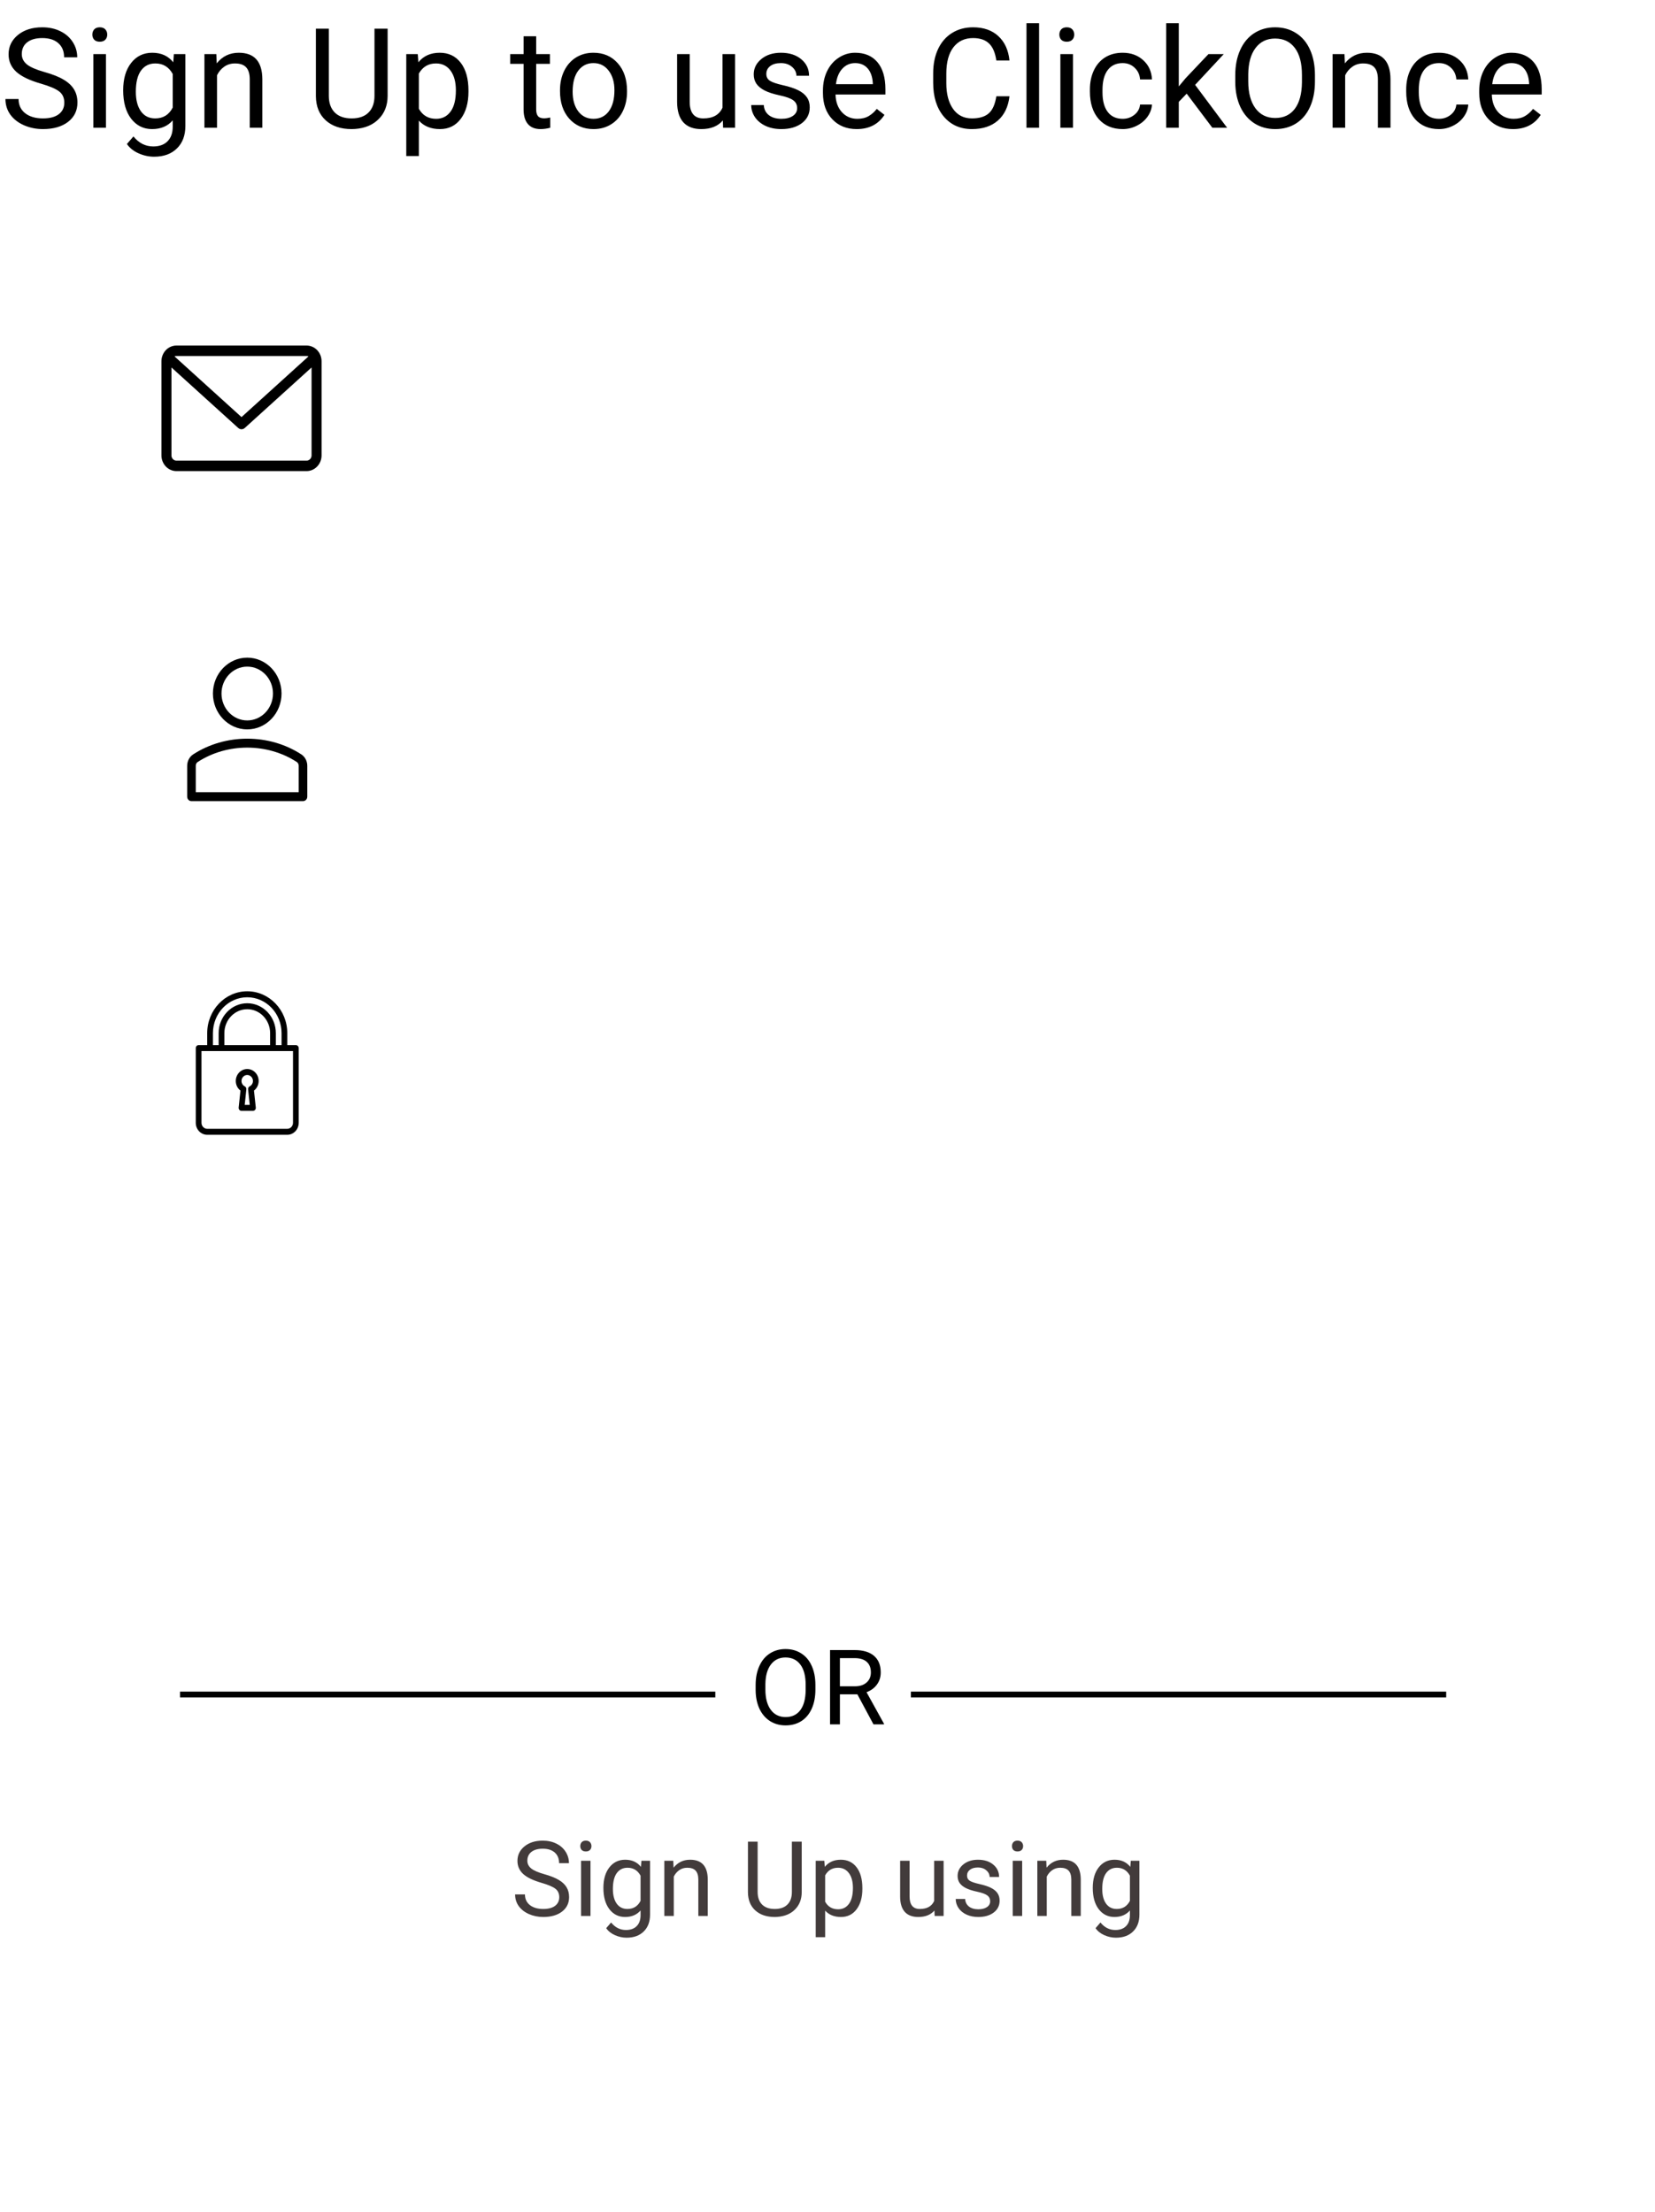<svg width="285" height="381" viewBox="0 0 285 381" fill="none" xmlns="http://www.w3.org/2000/svg">
<path d="M7.008 14.395C5.078 13.84 3.672 13.16 2.789 12.355C1.914 11.543 1.477 10.543 1.477 9.355C1.477 8.012 2.012 6.902 3.082 6.027C4.16 5.145 5.559 4.703 7.277 4.703C8.449 4.703 9.492 4.93 10.406 5.383C11.328 5.836 12.039 6.461 12.539 7.258C13.047 8.055 13.301 8.926 13.301 9.871H11.039C11.039 8.84 10.711 8.031 10.055 7.445C9.398 6.852 8.473 6.555 7.277 6.555C6.168 6.555 5.301 6.801 4.676 7.293C4.059 7.777 3.75 8.453 3.75 9.32C3.75 10.016 4.043 10.605 4.629 11.09C5.223 11.566 6.227 12.004 7.641 12.402C9.062 12.801 10.172 13.242 10.969 13.727C11.773 14.203 12.367 14.762 12.75 15.402C13.141 16.043 13.336 16.797 13.336 17.664C13.336 19.047 12.797 20.156 11.719 20.992C10.641 21.82 9.199 22.234 7.395 22.234C6.223 22.234 5.129 22.012 4.113 21.566C3.098 21.113 2.312 20.496 1.758 19.715C1.211 18.934 0.938 18.047 0.938 17.055H3.199C3.199 18.086 3.578 18.902 4.336 19.504C5.102 20.098 6.121 20.395 7.395 20.395C8.582 20.395 9.492 20.152 10.125 19.668C10.758 19.184 11.074 18.523 11.074 17.688C11.074 16.852 10.781 16.207 10.195 15.754C9.609 15.293 8.547 14.84 7.008 14.395ZM18.246 22H16.078V9.32H18.246V22ZM15.902 5.957C15.902 5.605 16.008 5.309 16.219 5.066C16.438 4.824 16.758 4.703 17.18 4.703C17.602 4.703 17.922 4.824 18.141 5.066C18.359 5.309 18.469 5.605 18.469 5.957C18.469 6.309 18.359 6.602 18.141 6.836C17.922 7.07 17.602 7.188 17.18 7.188C16.758 7.188 16.438 7.07 16.219 6.836C16.008 6.602 15.902 6.309 15.902 5.957ZM21.211 15.555C21.211 13.578 21.668 12.008 22.582 10.844C23.496 9.672 24.707 9.086 26.215 9.086C27.762 9.086 28.969 9.633 29.836 10.727L29.941 9.32H31.922V21.695C31.922 23.336 31.434 24.629 30.457 25.574C29.488 26.52 28.184 26.992 26.543 26.992C25.629 26.992 24.734 26.797 23.859 26.406C22.984 26.016 22.316 25.48 21.855 24.801L22.98 23.5C23.91 24.648 25.047 25.223 26.391 25.223C27.445 25.223 28.266 24.926 28.852 24.332C29.445 23.738 29.742 22.902 29.742 21.824V20.734C28.875 21.734 27.691 22.234 26.191 22.234C24.707 22.234 23.504 21.637 22.582 20.441C21.668 19.246 21.211 17.617 21.211 15.555ZM23.391 15.801C23.391 17.23 23.684 18.355 24.27 19.176C24.855 19.988 25.676 20.395 26.73 20.395C28.098 20.395 29.102 19.773 29.742 18.531V12.742C29.078 11.531 28.082 10.926 26.754 10.926C25.699 10.926 24.875 11.336 24.281 12.156C23.688 12.977 23.391 14.191 23.391 15.801ZM37.254 9.32L37.324 10.914C38.293 9.695 39.559 9.086 41.121 9.086C43.801 9.086 45.152 10.598 45.176 13.621V22H43.008V13.609C43 12.695 42.789 12.02 42.375 11.582C41.969 11.145 41.332 10.926 40.465 10.926C39.762 10.926 39.145 11.113 38.613 11.488C38.082 11.863 37.668 12.355 37.371 12.965V22H35.203V9.32H37.254ZM66.75 4.938V16.539C66.742 18.148 66.234 19.465 65.227 20.488C64.227 21.512 62.867 22.086 61.148 22.211L60.551 22.234C58.684 22.234 57.195 21.73 56.086 20.723C54.977 19.715 54.414 18.328 54.398 16.562V4.938H56.625V16.492C56.625 17.727 56.965 18.688 57.645 19.375C58.324 20.055 59.293 20.395 60.551 20.395C61.824 20.395 62.797 20.055 63.469 19.375C64.148 18.695 64.488 17.738 64.488 16.504V4.938H66.75ZM80.672 15.801C80.672 17.73 80.231 19.285 79.348 20.465C78.465 21.645 77.269 22.234 75.762 22.234C74.223 22.234 73.012 21.746 72.129 20.77V26.875H69.961V9.32H71.941L72.047 10.727C72.93 9.633 74.156 9.086 75.727 9.086C77.25 9.086 78.453 9.66 79.336 10.809C80.227 11.957 80.672 13.555 80.672 15.602V15.801ZM78.504 15.555C78.504 14.125 78.199 12.996 77.59 12.168C76.981 11.34 76.144 10.926 75.082 10.926C73.769 10.926 72.785 11.508 72.129 12.672V18.73C72.777 19.887 73.769 20.465 75.106 20.465C76.144 20.465 76.969 20.055 77.578 19.234C78.195 18.406 78.504 17.18 78.504 15.555ZM92.332 6.25V9.32H94.699V10.996H92.332V18.859C92.332 19.367 92.438 19.75 92.648 20.008C92.859 20.258 93.219 20.383 93.727 20.383C93.977 20.383 94.32 20.336 94.758 20.242V22C94.188 22.156 93.633 22.234 93.094 22.234C92.125 22.234 91.394 21.941 90.902 21.355C90.41 20.77 90.164 19.938 90.164 18.859V10.996H87.856V9.32H90.164V6.25H92.332ZM96.434 15.543C96.434 14.301 96.676 13.184 97.16 12.191C97.652 11.199 98.332 10.434 99.199 9.895C100.074 9.355 101.07 9.086 102.188 9.086C103.914 9.086 105.309 9.684 106.371 10.879C107.441 12.074 107.977 13.664 107.977 15.648V15.801C107.977 17.035 107.738 18.145 107.262 19.129C106.793 20.105 106.117 20.867 105.234 21.414C104.359 21.961 103.352 22.234 102.211 22.234C100.492 22.234 99.098 21.637 98.027 20.441C96.965 19.246 96.434 17.664 96.434 15.695V15.543ZM98.613 15.801C98.613 17.207 98.938 18.336 99.586 19.188C100.242 20.039 101.117 20.465 102.211 20.465C103.312 20.465 104.188 20.035 104.836 19.176C105.484 18.309 105.809 17.098 105.809 15.543C105.809 14.152 105.477 13.027 104.812 12.168C104.156 11.301 103.281 10.867 102.188 10.867C101.117 10.867 100.254 11.293 99.598 12.145C98.941 12.996 98.613 14.215 98.613 15.801ZM124.477 20.746C123.633 21.738 122.395 22.234 120.762 22.234C119.41 22.234 118.379 21.844 117.668 21.062C116.965 20.273 116.609 19.109 116.602 17.57V9.32H118.77V17.512C118.77 19.434 119.551 20.395 121.113 20.395C122.77 20.395 123.871 19.777 124.418 18.543V9.32H126.586V22H124.523L124.477 20.746ZM137.273 18.637C137.273 18.051 137.051 17.598 136.605 17.277C136.168 16.949 135.398 16.668 134.297 16.434C133.203 16.199 132.332 15.918 131.684 15.59C131.043 15.262 130.566 14.871 130.254 14.418C129.949 13.965 129.797 13.426 129.797 12.801C129.797 11.762 130.234 10.883 131.109 10.164C131.992 9.445 133.117 9.086 134.484 9.086C135.922 9.086 137.086 9.457 137.977 10.199C138.875 10.941 139.324 11.891 139.324 13.047H137.145C137.145 12.453 136.891 11.941 136.383 11.512C135.883 11.082 135.25 10.867 134.484 10.867C133.695 10.867 133.078 11.039 132.633 11.383C132.188 11.727 131.965 12.176 131.965 12.73C131.965 13.254 132.172 13.648 132.586 13.914C133 14.18 133.746 14.434 134.824 14.676C135.91 14.918 136.789 15.207 137.461 15.543C138.133 15.879 138.629 16.285 138.949 16.762C139.277 17.23 139.441 17.805 139.441 18.484C139.441 19.617 138.988 20.527 138.082 21.215C137.176 21.895 136 22.234 134.555 22.234C133.539 22.234 132.641 22.055 131.859 21.695C131.078 21.336 130.465 20.836 130.02 20.195C129.582 19.547 129.363 18.848 129.363 18.098H131.531C131.57 18.824 131.859 19.402 132.398 19.832C132.945 20.254 133.664 20.465 134.555 20.465C135.375 20.465 136.031 20.301 136.523 19.973C137.023 19.637 137.273 19.191 137.273 18.637ZM147.527 22.234C145.809 22.234 144.41 21.672 143.332 20.547C142.254 19.414 141.715 17.902 141.715 16.012V15.613C141.715 14.355 141.953 13.234 142.43 12.25C142.914 11.258 143.586 10.484 144.445 9.93C145.312 9.367 146.25 9.086 147.258 9.086C148.906 9.086 150.188 9.629 151.102 10.715C152.016 11.801 152.473 13.355 152.473 15.379V16.281H143.883C143.914 17.531 144.277 18.543 144.973 19.316C145.676 20.082 146.566 20.465 147.645 20.465C148.41 20.465 149.059 20.309 149.59 19.996C150.121 19.684 150.586 19.27 150.984 18.754L152.309 19.785C151.246 21.418 149.652 22.234 147.527 22.234ZM147.258 10.867C146.383 10.867 145.648 11.188 145.055 11.828C144.461 12.461 144.094 13.352 143.953 14.5H150.305V14.336C150.242 13.234 149.945 12.383 149.414 11.781C148.883 11.172 148.164 10.867 147.258 10.867ZM173.836 16.586C173.625 18.391 172.957 19.785 171.832 20.77C170.715 21.746 169.227 22.234 167.367 22.234C165.352 22.234 163.734 21.512 162.516 20.066C161.305 18.621 160.699 16.688 160.699 14.266V12.625C160.699 11.039 160.98 9.645 161.543 8.441C162.113 7.238 162.918 6.316 163.957 5.676C164.996 5.027 166.199 4.703 167.566 4.703C169.379 4.703 170.832 5.211 171.926 6.227C173.02 7.234 173.656 8.633 173.836 10.422H171.574C171.379 9.062 170.953 8.078 170.297 7.469C169.648 6.859 168.738 6.555 167.566 6.555C166.129 6.555 165 7.086 164.18 8.148C163.367 9.211 162.961 10.723 162.961 12.684V14.336C162.961 16.188 163.348 17.66 164.121 18.754C164.895 19.848 165.977 20.395 167.367 20.395C168.617 20.395 169.574 20.113 170.238 19.551C170.91 18.98 171.355 17.992 171.574 16.586H173.836ZM178.934 22H176.766V4H178.934V22ZM184.77 22H182.602V9.32H184.77V22ZM182.426 5.957C182.426 5.605 182.531 5.309 182.742 5.066C182.961 4.824 183.281 4.703 183.703 4.703C184.125 4.703 184.445 4.824 184.664 5.066C184.883 5.309 184.992 5.605 184.992 5.957C184.992 6.309 184.883 6.602 184.664 6.836C184.445 7.07 184.125 7.188 183.703 7.188C183.281 7.188 182.961 7.07 182.742 6.836C182.531 6.602 182.426 6.309 182.426 5.957ZM193.336 20.465C194.109 20.465 194.785 20.23 195.363 19.762C195.941 19.293 196.262 18.707 196.324 18.004H198.375C198.336 18.73 198.086 19.422 197.625 20.078C197.164 20.734 196.547 21.258 195.773 21.648C195.008 22.039 194.195 22.234 193.336 22.234C191.609 22.234 190.234 21.66 189.211 20.512C188.195 19.355 187.688 17.777 187.688 15.777V15.414C187.688 14.18 187.914 13.082 188.367 12.121C188.82 11.16 189.469 10.414 190.312 9.883C191.164 9.352 192.168 9.086 193.324 9.086C194.746 9.086 195.926 9.512 196.863 10.363C197.809 11.215 198.312 12.32 198.375 13.68H196.324C196.262 12.859 195.949 12.188 195.387 11.664C194.832 11.133 194.145 10.867 193.324 10.867C192.223 10.867 191.367 11.266 190.758 12.062C190.156 12.852 189.855 13.996 189.855 15.496V15.906C189.855 17.367 190.156 18.492 190.758 19.281C191.359 20.07 192.219 20.465 193.336 20.465ZM204.352 16.129L202.992 17.547V22H200.824V4H202.992V14.887L204.152 13.492L208.102 9.32H210.738L205.805 14.617L211.312 22H208.77L204.352 16.129ZM226.441 14.02C226.441 15.691 226.16 17.152 225.598 18.402C225.035 19.645 224.238 20.594 223.207 21.25C222.176 21.906 220.973 22.234 219.598 22.234C218.254 22.234 217.062 21.906 216.023 21.25C214.984 20.586 214.176 19.645 213.598 18.426C213.027 17.199 212.734 15.781 212.719 14.172V12.941C212.719 11.301 213.004 9.852 213.574 8.594C214.145 7.336 214.949 6.375 215.988 5.711C217.035 5.039 218.23 4.703 219.574 4.703C220.941 4.703 222.145 5.035 223.184 5.699C224.23 6.355 225.035 7.312 225.598 8.57C226.16 9.82 226.441 11.277 226.441 12.941V14.02ZM224.203 12.918C224.203 10.895 223.797 9.344 222.984 8.266C222.172 7.18 221.035 6.637 219.574 6.637C218.152 6.637 217.031 7.18 216.211 8.266C215.398 9.344 214.98 10.844 214.957 12.766V14.02C214.957 15.98 215.367 17.523 216.188 18.648C217.016 19.766 218.152 20.324 219.598 20.324C221.051 20.324 222.176 19.797 222.973 18.742C223.77 17.68 224.18 16.16 224.203 14.184V12.918ZM231.527 9.32L231.598 10.914C232.566 9.695 233.832 9.086 235.395 9.086C238.074 9.086 239.426 10.598 239.449 13.621V22H237.281V13.609C237.273 12.695 237.062 12.02 236.648 11.582C236.242 11.145 235.605 10.926 234.738 10.926C234.035 10.926 233.418 11.113 232.887 11.488C232.355 11.863 231.941 12.355 231.645 12.965V22H229.477V9.32H231.527ZM247.805 20.465C248.578 20.465 249.254 20.23 249.832 19.762C250.41 19.293 250.73 18.707 250.793 18.004H252.844C252.805 18.73 252.555 19.422 252.094 20.078C251.633 20.734 251.016 21.258 250.242 21.648C249.477 22.039 248.664 22.234 247.805 22.234C246.078 22.234 244.703 21.66 243.68 20.512C242.664 19.355 242.156 17.777 242.156 15.777V15.414C242.156 14.18 242.383 13.082 242.836 12.121C243.289 11.16 243.938 10.414 244.781 9.883C245.633 9.352 246.637 9.086 247.793 9.086C249.215 9.086 250.395 9.512 251.332 10.363C252.277 11.215 252.781 12.32 252.844 13.68H250.793C250.73 12.859 250.418 12.188 249.855 11.664C249.301 11.133 248.613 10.867 247.793 10.867C246.691 10.867 245.836 11.266 245.227 12.062C244.625 12.852 244.324 13.996 244.324 15.496V15.906C244.324 17.367 244.625 18.492 245.227 19.281C245.828 20.07 246.688 20.465 247.805 20.465ZM260.543 22.234C258.824 22.234 257.426 21.672 256.348 20.547C255.27 19.414 254.73 17.902 254.73 16.012V15.613C254.73 14.355 254.969 13.234 255.445 12.25C255.93 11.258 256.602 10.484 257.461 9.93C258.328 9.367 259.266 9.086 260.273 9.086C261.922 9.086 263.203 9.629 264.117 10.715C265.031 11.801 265.488 13.355 265.488 15.379V16.281H256.898C256.93 17.531 257.293 18.543 257.988 19.316C258.691 20.082 259.582 20.465 260.66 20.465C261.426 20.465 262.074 20.309 262.605 19.996C263.137 19.684 263.602 19.27 264 18.754L265.324 19.785C264.262 21.418 262.668 22.234 260.543 22.234ZM260.273 10.867C259.398 10.867 258.664 11.188 258.07 11.828C257.477 12.461 257.109 13.352 256.969 14.5H263.32V14.336C263.258 13.234 262.961 12.383 262.43 11.781C261.898 11.172 261.18 10.867 260.273 10.867Z" fill="black"/>
<g filter="url(#filter0_d)">
<rect x="4.168" y="52.101" width="264.722" height="37.074" rx="12" fill="white"/>
</g>
<path d="M52.791 59.515H30.386C28.96 59.515 27.801 60.727 27.801 62.218V78.438C27.801 79.928 28.96 81.141 30.386 81.141H52.791C54.216 81.141 55.376 79.928 55.376 78.438V62.218C55.376 60.727 54.216 59.515 52.791 59.515V59.515ZM52.791 61.317C52.908 61.317 53.019 61.342 53.121 61.387L41.588 71.839L30.056 61.387C30.157 61.342 30.269 61.317 30.386 61.317H52.791ZM52.791 79.339H30.386C29.91 79.339 29.524 78.935 29.524 78.438V63.291L41.024 73.712C41.186 73.859 41.387 73.932 41.588 73.932C41.789 73.932 41.991 73.859 42.153 73.712L53.653 63.291V78.438C53.652 78.935 53.266 79.339 52.791 79.339V79.339Z" fill="black"/>
<g filter="url(#filter1_d)">
<rect x="4.168" y="108.329" width="264.722" height="37.074" rx="12" fill="white"/>
</g>
<g clip-path="url(#clip0)">
<path d="M42.575 125.63C39.317 125.63 36.666 122.858 36.666 119.451C36.666 116.044 39.317 113.272 42.575 113.272C45.833 113.272 48.484 116.044 48.484 119.451C48.484 122.858 45.833 125.63 42.575 125.63V125.63ZM42.575 114.817C40.131 114.817 38.143 116.896 38.143 119.451C38.143 122.007 40.131 124.086 42.575 124.086C45.019 124.086 47.007 122.007 47.007 119.451C47.007 116.896 45.019 114.817 42.575 114.817V114.817Z" fill="black"/>
<path d="M52.177 137.988H32.973C32.565 137.988 32.234 137.643 32.234 137.216V131.899C32.234 131.101 32.625 130.351 33.252 129.941C38.799 126.323 46.356 126.324 51.897 129.94C52.526 130.351 52.916 131.101 52.916 131.899V137.216C52.916 137.643 52.586 137.988 52.177 137.988V137.988ZM33.712 136.444H51.439V131.899C51.439 131.63 51.315 131.381 51.115 131.25C46.043 127.94 39.111 127.938 34.035 131.251C33.836 131.381 33.712 131.63 33.712 131.899L33.712 136.444Z" fill="black"/>
</g>
<g filter="url(#filter2_d)">
<rect x="4.168" y="164.557" width="264.722" height="37.074" rx="12" fill="white"/>
</g>
<path d="M41.41 187.84L41.099 190.761C41.084 190.906 41.128 191.052 41.221 191.161C41.315 191.27 41.449 191.333 41.588 191.333H43.558C43.698 191.333 43.832 191.27 43.925 191.161C44.018 191.052 44.063 190.906 44.048 190.761L43.737 187.84C44.241 187.456 44.543 186.849 44.543 186.184C44.543 185.048 43.66 184.124 42.573 184.124C41.487 184.124 40.603 185.048 40.603 186.184C40.603 186.849 40.905 187.456 41.41 187.84ZM42.573 185.154C43.116 185.154 43.558 185.616 43.558 186.184C43.558 186.578 43.343 186.932 42.998 187.107C42.81 187.202 42.7 187.411 42.723 187.627L43.008 190.303H42.139L42.423 187.627C42.446 187.411 42.336 187.202 42.148 187.107C41.803 186.932 41.588 186.578 41.588 186.184C41.588 185.616 42.03 185.154 42.573 185.154Z" fill="black"/>
<path d="M50.947 180.005H49.47V177.945C49.47 173.97 46.378 170.736 42.576 170.736C38.775 170.736 35.683 173.97 35.683 177.945V180.005H34.205C33.933 180.005 33.713 180.235 33.713 180.52V193.392C33.713 194.528 34.596 195.452 35.683 195.452H49.47C50.556 195.452 51.44 194.528 51.44 193.392V180.52C51.44 180.235 51.219 180.005 50.947 180.005ZM36.667 177.945C36.667 174.538 39.318 171.766 42.576 171.766C45.835 171.766 48.485 174.538 48.485 177.945V180.005H47.501V177.945C47.501 175.106 45.291 172.796 42.576 172.796C39.861 172.796 37.652 175.106 37.652 177.945V180.005H36.667V177.945ZM46.516 177.945V180.005H38.637V177.945C38.637 175.674 40.404 173.826 42.576 173.826C44.748 173.826 46.516 175.674 46.516 177.945ZM50.455 193.392C50.455 193.96 50.013 194.422 49.47 194.422H35.683C35.14 194.422 34.698 193.96 34.698 193.392V181.035H50.455V193.392V193.392Z" fill="black"/>
<path d="M140.417 291.015C140.417 292.269 140.206 293.364 139.784 294.302C139.362 295.233 138.765 295.945 137.991 296.438C137.218 296.93 136.315 297.176 135.284 297.176C134.276 297.176 133.383 296.93 132.604 296.438C131.824 295.939 131.218 295.233 130.784 294.319C130.356 293.399 130.137 292.336 130.125 291.129V290.206C130.125 288.976 130.339 287.889 130.767 286.945C131.194 286.002 131.798 285.281 132.577 284.783C133.362 284.279 134.259 284.027 135.267 284.027C136.292 284.027 137.194 284.276 137.974 284.774C138.759 285.267 139.362 285.984 139.784 286.928C140.206 287.865 140.417 288.958 140.417 290.206V291.015ZM138.738 290.188C138.738 288.671 138.434 287.508 137.824 286.699C137.215 285.885 136.362 285.478 135.267 285.478C134.2 285.478 133.359 285.885 132.744 286.699C132.135 287.508 131.821 288.633 131.804 290.074V291.015C131.804 292.485 132.111 293.643 132.727 294.486C133.348 295.324 134.2 295.743 135.284 295.743C136.374 295.743 137.218 295.348 137.815 294.557C138.413 293.76 138.721 292.62 138.738 291.138V290.188ZM147.642 291.823H144.636V297H142.939V284.203H147.176C148.617 284.203 149.725 284.531 150.498 285.188C151.277 285.844 151.667 286.799 151.667 288.053C151.667 288.85 151.45 289.544 151.017 290.136C150.589 290.728 149.991 291.17 149.224 291.463L152.229 296.895V297H150.419L147.642 291.823ZM144.636 290.443H147.229C148.066 290.443 148.731 290.227 149.224 289.793C149.722 289.359 149.971 288.779 149.971 288.053C149.971 287.262 149.733 286.655 149.259 286.233C148.79 285.812 148.11 285.598 147.22 285.592H144.636V290.443Z" fill="black"/>
<line x1="31" y1="291.858" x2="123.18" y2="291.858" stroke="black"/>
<line x1="156.861" y1="291.858" x2="249.041" y2="291.858" stroke="black"/>
<path d="M93.256 324.296C91.809 323.88 90.754 323.37 90.092 322.767C89.436 322.157 89.107 321.407 89.107 320.517C89.107 319.509 89.509 318.677 90.311 318.021C91.12 317.358 92.169 317.027 93.458 317.027C94.337 317.027 95.119 317.197 95.805 317.537C96.496 317.877 97.029 318.346 97.404 318.943C97.785 319.541 97.976 320.194 97.976 320.903H96.279C96.279 320.13 96.033 319.523 95.541 319.084C95.049 318.639 94.355 318.416 93.458 318.416C92.626 318.416 91.976 318.601 91.507 318.97C91.044 319.333 90.812 319.84 90.812 320.49C90.812 321.012 91.032 321.454 91.472 321.817C91.917 322.175 92.67 322.503 93.731 322.802C94.797 323.101 95.629 323.432 96.227 323.795C96.83 324.152 97.275 324.571 97.562 325.052C97.856 325.532 98.002 326.098 98.002 326.748C98.002 327.785 97.598 328.617 96.789 329.244C95.981 329.865 94.899 330.176 93.546 330.176C92.667 330.176 91.847 330.009 91.085 329.675C90.323 329.335 89.734 328.872 89.318 328.286C88.908 327.7 88.703 327.035 88.703 326.291H90.399C90.399 327.064 90.684 327.677 91.252 328.128C91.826 328.573 92.591 328.796 93.546 328.796C94.436 328.796 95.119 328.614 95.594 328.251C96.068 327.888 96.306 327.393 96.306 326.766C96.306 326.139 96.086 325.655 95.647 325.315C95.207 324.97 94.41 324.63 93.256 324.296ZM101.685 330H100.059V320.49H101.685V330ZM99.927 317.968C99.927 317.704 100.006 317.481 100.164 317.3C100.328 317.118 100.568 317.027 100.885 317.027C101.201 317.027 101.441 317.118 101.605 317.3C101.77 317.481 101.852 317.704 101.852 317.968C101.852 318.231 101.77 318.451 101.605 318.627C101.441 318.803 101.201 318.891 100.885 318.891C100.568 318.891 100.328 318.803 100.164 318.627C100.006 318.451 99.927 318.231 99.927 317.968ZM103.908 325.166C103.908 323.684 104.251 322.506 104.937 321.633C105.622 320.754 106.53 320.314 107.661 320.314C108.821 320.314 109.727 320.725 110.377 321.545L110.456 320.49H111.941V329.771C111.941 331.002 111.575 331.972 110.843 332.681C110.116 333.39 109.138 333.744 107.907 333.744C107.222 333.744 106.551 333.598 105.895 333.305C105.238 333.012 104.737 332.61 104.392 332.101L105.235 331.125C105.933 331.986 106.785 332.417 107.793 332.417C108.584 332.417 109.199 332.194 109.639 331.749C110.084 331.304 110.307 330.677 110.307 329.868V329.051C109.656 329.801 108.769 330.176 107.644 330.176C106.53 330.176 105.628 329.728 104.937 328.831C104.251 327.935 103.908 326.713 103.908 325.166ZM105.543 325.351C105.543 326.423 105.763 327.267 106.202 327.882C106.642 328.491 107.257 328.796 108.048 328.796C109.073 328.796 109.826 328.33 110.307 327.398V323.057C109.809 322.148 109.062 321.694 108.065 321.694C107.274 321.694 106.656 322.002 106.211 322.617C105.766 323.232 105.543 324.144 105.543 325.351ZM115.94 320.49L115.993 321.686C116.72 320.771 117.669 320.314 118.841 320.314C120.851 320.314 121.864 321.448 121.882 323.716V330H120.256V323.707C120.25 323.021 120.092 322.515 119.781 322.187C119.477 321.858 118.999 321.694 118.349 321.694C117.821 321.694 117.358 321.835 116.96 322.116C116.562 322.397 116.251 322.767 116.028 323.224V330H114.402V320.49H115.94ZM138.062 317.203V325.904C138.057 327.111 137.676 328.099 136.92 328.866C136.17 329.634 135.15 330.064 133.861 330.158L133.413 330.176C132.013 330.176 130.896 329.798 130.064 329.042C129.232 328.286 128.811 327.246 128.799 325.922V317.203H130.469V325.869C130.469 326.795 130.724 327.516 131.233 328.031C131.743 328.541 132.47 328.796 133.413 328.796C134.368 328.796 135.098 328.541 135.602 328.031C136.111 327.521 136.366 326.804 136.366 325.878V317.203H138.062ZM148.504 325.351C148.504 326.798 148.173 327.964 147.511 328.849C146.849 329.733 145.952 330.176 144.821 330.176C143.667 330.176 142.759 329.81 142.097 329.077V333.656H140.471V320.49H141.956L142.035 321.545C142.697 320.725 143.617 320.314 144.795 320.314C145.938 320.314 146.84 320.745 147.502 321.606C148.17 322.468 148.504 323.666 148.504 325.201V325.351ZM146.878 325.166C146.878 324.094 146.649 323.247 146.192 322.626C145.735 322.005 145.108 321.694 144.312 321.694C143.327 321.694 142.589 322.131 142.097 323.004V327.548C142.583 328.415 143.327 328.849 144.329 328.849C145.108 328.849 145.727 328.541 146.184 327.926C146.646 327.305 146.878 326.385 146.878 325.166ZM160.914 329.06C160.281 329.804 159.353 330.176 158.128 330.176C157.114 330.176 156.341 329.883 155.808 329.297C155.28 328.705 155.014 327.832 155.008 326.678V320.49H156.634V326.634C156.634 328.075 157.22 328.796 158.392 328.796C159.634 328.796 160.46 328.333 160.87 327.407V320.49H162.496V330H160.949L160.914 329.06ZM170.512 327.478C170.512 327.038 170.345 326.698 170.011 326.458C169.683 326.212 169.105 326.001 168.279 325.825C167.459 325.649 166.806 325.438 166.319 325.192C165.839 324.946 165.481 324.653 165.247 324.313C165.019 323.974 164.904 323.569 164.904 323.101C164.904 322.321 165.232 321.662 165.889 321.123C166.551 320.584 167.395 320.314 168.42 320.314C169.498 320.314 170.371 320.593 171.039 321.149C171.713 321.706 172.05 322.418 172.05 323.285H170.415C170.415 322.84 170.225 322.456 169.844 322.134C169.469 321.812 168.994 321.65 168.42 321.65C167.828 321.65 167.365 321.779 167.031 322.037C166.697 322.295 166.53 322.632 166.53 323.048C166.53 323.44 166.686 323.736 166.996 323.936C167.307 324.135 167.866 324.325 168.675 324.507C169.489 324.688 170.148 324.905 170.652 325.157C171.156 325.409 171.528 325.714 171.769 326.071C172.015 326.423 172.138 326.854 172.138 327.363C172.138 328.213 171.798 328.896 171.118 329.411C170.438 329.921 169.557 330.176 168.473 330.176C167.711 330.176 167.037 330.041 166.451 329.771C165.865 329.502 165.405 329.127 165.071 328.646C164.743 328.16 164.579 327.636 164.579 327.073H166.205C166.234 327.618 166.451 328.052 166.855 328.374C167.266 328.69 167.805 328.849 168.473 328.849C169.088 328.849 169.58 328.726 169.949 328.479C170.324 328.228 170.512 327.894 170.512 327.478ZM176.022 330H174.396V320.49H176.022V330ZM174.265 317.968C174.265 317.704 174.344 317.481 174.502 317.3C174.666 317.118 174.906 317.027 175.223 317.027C175.539 317.027 175.779 317.118 175.943 317.3C176.107 317.481 176.189 317.704 176.189 317.968C176.189 318.231 176.107 318.451 175.943 318.627C175.779 318.803 175.539 318.891 175.223 318.891C174.906 318.891 174.666 318.803 174.502 318.627C174.344 318.451 174.265 318.231 174.265 317.968ZM180.171 320.49L180.224 321.686C180.95 320.771 181.899 320.314 183.071 320.314C185.081 320.314 186.095 321.448 186.112 323.716V330H184.486V323.707C184.48 323.021 184.322 322.515 184.012 322.187C183.707 321.858 183.229 321.694 182.579 321.694C182.052 321.694 181.589 321.835 181.19 322.116C180.792 322.397 180.481 322.767 180.259 323.224V330H178.633V320.49H180.171ZM188.178 325.166C188.178 323.684 188.521 322.506 189.206 321.633C189.892 320.754 190.8 320.314 191.931 320.314C193.091 320.314 193.996 320.725 194.646 321.545L194.726 320.49H196.211V329.771C196.211 331.002 195.845 331.972 195.112 332.681C194.386 333.39 193.407 333.744 192.177 333.744C191.491 333.744 190.82 333.598 190.164 333.305C189.508 333.012 189.007 332.61 188.661 332.101L189.505 331.125C190.202 331.986 191.055 332.417 192.062 332.417C192.854 332.417 193.469 332.194 193.908 331.749C194.354 331.304 194.576 330.677 194.576 329.868V329.051C193.926 329.801 193.038 330.176 191.913 330.176C190.8 330.176 189.897 329.728 189.206 328.831C188.521 327.935 188.178 326.713 188.178 325.166ZM189.812 325.351C189.812 326.423 190.032 327.267 190.472 327.882C190.911 328.491 191.526 328.796 192.317 328.796C193.343 328.796 194.096 328.33 194.576 327.398V323.057C194.078 322.148 193.331 321.694 192.335 321.694C191.544 321.694 190.926 322.002 190.48 322.617C190.035 323.232 189.812 324.144 189.812 325.351Z" fill="#423B3B"/>
<defs>
<filter id="filter0_d" x="0.168" y="52.101" width="272.722" height="45.074" filterUnits="userSpaceOnUse" color-interpolation-filters="sRGB">
<feFlood flood-opacity="0" result="BackgroundImageFix"/>
<feColorMatrix in="SourceAlpha" type="matrix" values="0 0 0 0 0 0 0 0 0 0 0 0 0 0 0 0 0 0 127 0"/>
<feOffset dy="4"/>
<feGaussianBlur stdDeviation="2"/>
<feColorMatrix type="matrix" values="0 0 0 0 0 0 0 0 0 0 0 0 0 0 0 0 0 0 0.25 0"/>
<feBlend mode="normal" in2="BackgroundImageFix" result="effect1_dropShadow"/>
<feBlend mode="normal" in="SourceGraphic" in2="effect1_dropShadow" result="shape"/>
</filter>
<filter id="filter1_d" x="0.168" y="108.329" width="272.722" height="45.074" filterUnits="userSpaceOnUse" color-interpolation-filters="sRGB">
<feFlood flood-opacity="0" result="BackgroundImageFix"/>
<feColorMatrix in="SourceAlpha" type="matrix" values="0 0 0 0 0 0 0 0 0 0 0 0 0 0 0 0 0 0 127 0"/>
<feOffset dy="4"/>
<feGaussianBlur stdDeviation="2"/>
<feColorMatrix type="matrix" values="0 0 0 0 0 0 0 0 0 0 0 0 0 0 0 0 0 0 0.25 0"/>
<feBlend mode="normal" in2="BackgroundImageFix" result="effect1_dropShadow"/>
<feBlend mode="normal" in="SourceGraphic" in2="effect1_dropShadow" result="shape"/>
</filter>
<filter id="filter2_d" x="0.168" y="164.557" width="272.722" height="45.074" filterUnits="userSpaceOnUse" color-interpolation-filters="sRGB">
<feFlood flood-opacity="0" result="BackgroundImageFix"/>
<feColorMatrix in="SourceAlpha" type="matrix" values="0 0 0 0 0 0 0 0 0 0 0 0 0 0 0 0 0 0 127 0"/>
<feOffset dy="4"/>
<feGaussianBlur stdDeviation="2"/>
<feColorMatrix type="matrix" values="0 0 0 0 0 0 0 0 0 0 0 0 0 0 0 0 0 0 0.25 0"/>
<feBlend mode="normal" in2="BackgroundImageFix" result="effect1_dropShadow"/>
<feBlend mode="normal" in="SourceGraphic" in2="effect1_dropShadow" result="shape"/>
</filter>
<clipPath id="clip0">
<rect x="30.758" y="113.272" width="23.636" height="24.716" fill="white"/>
</clipPath>
</defs>
</svg>

